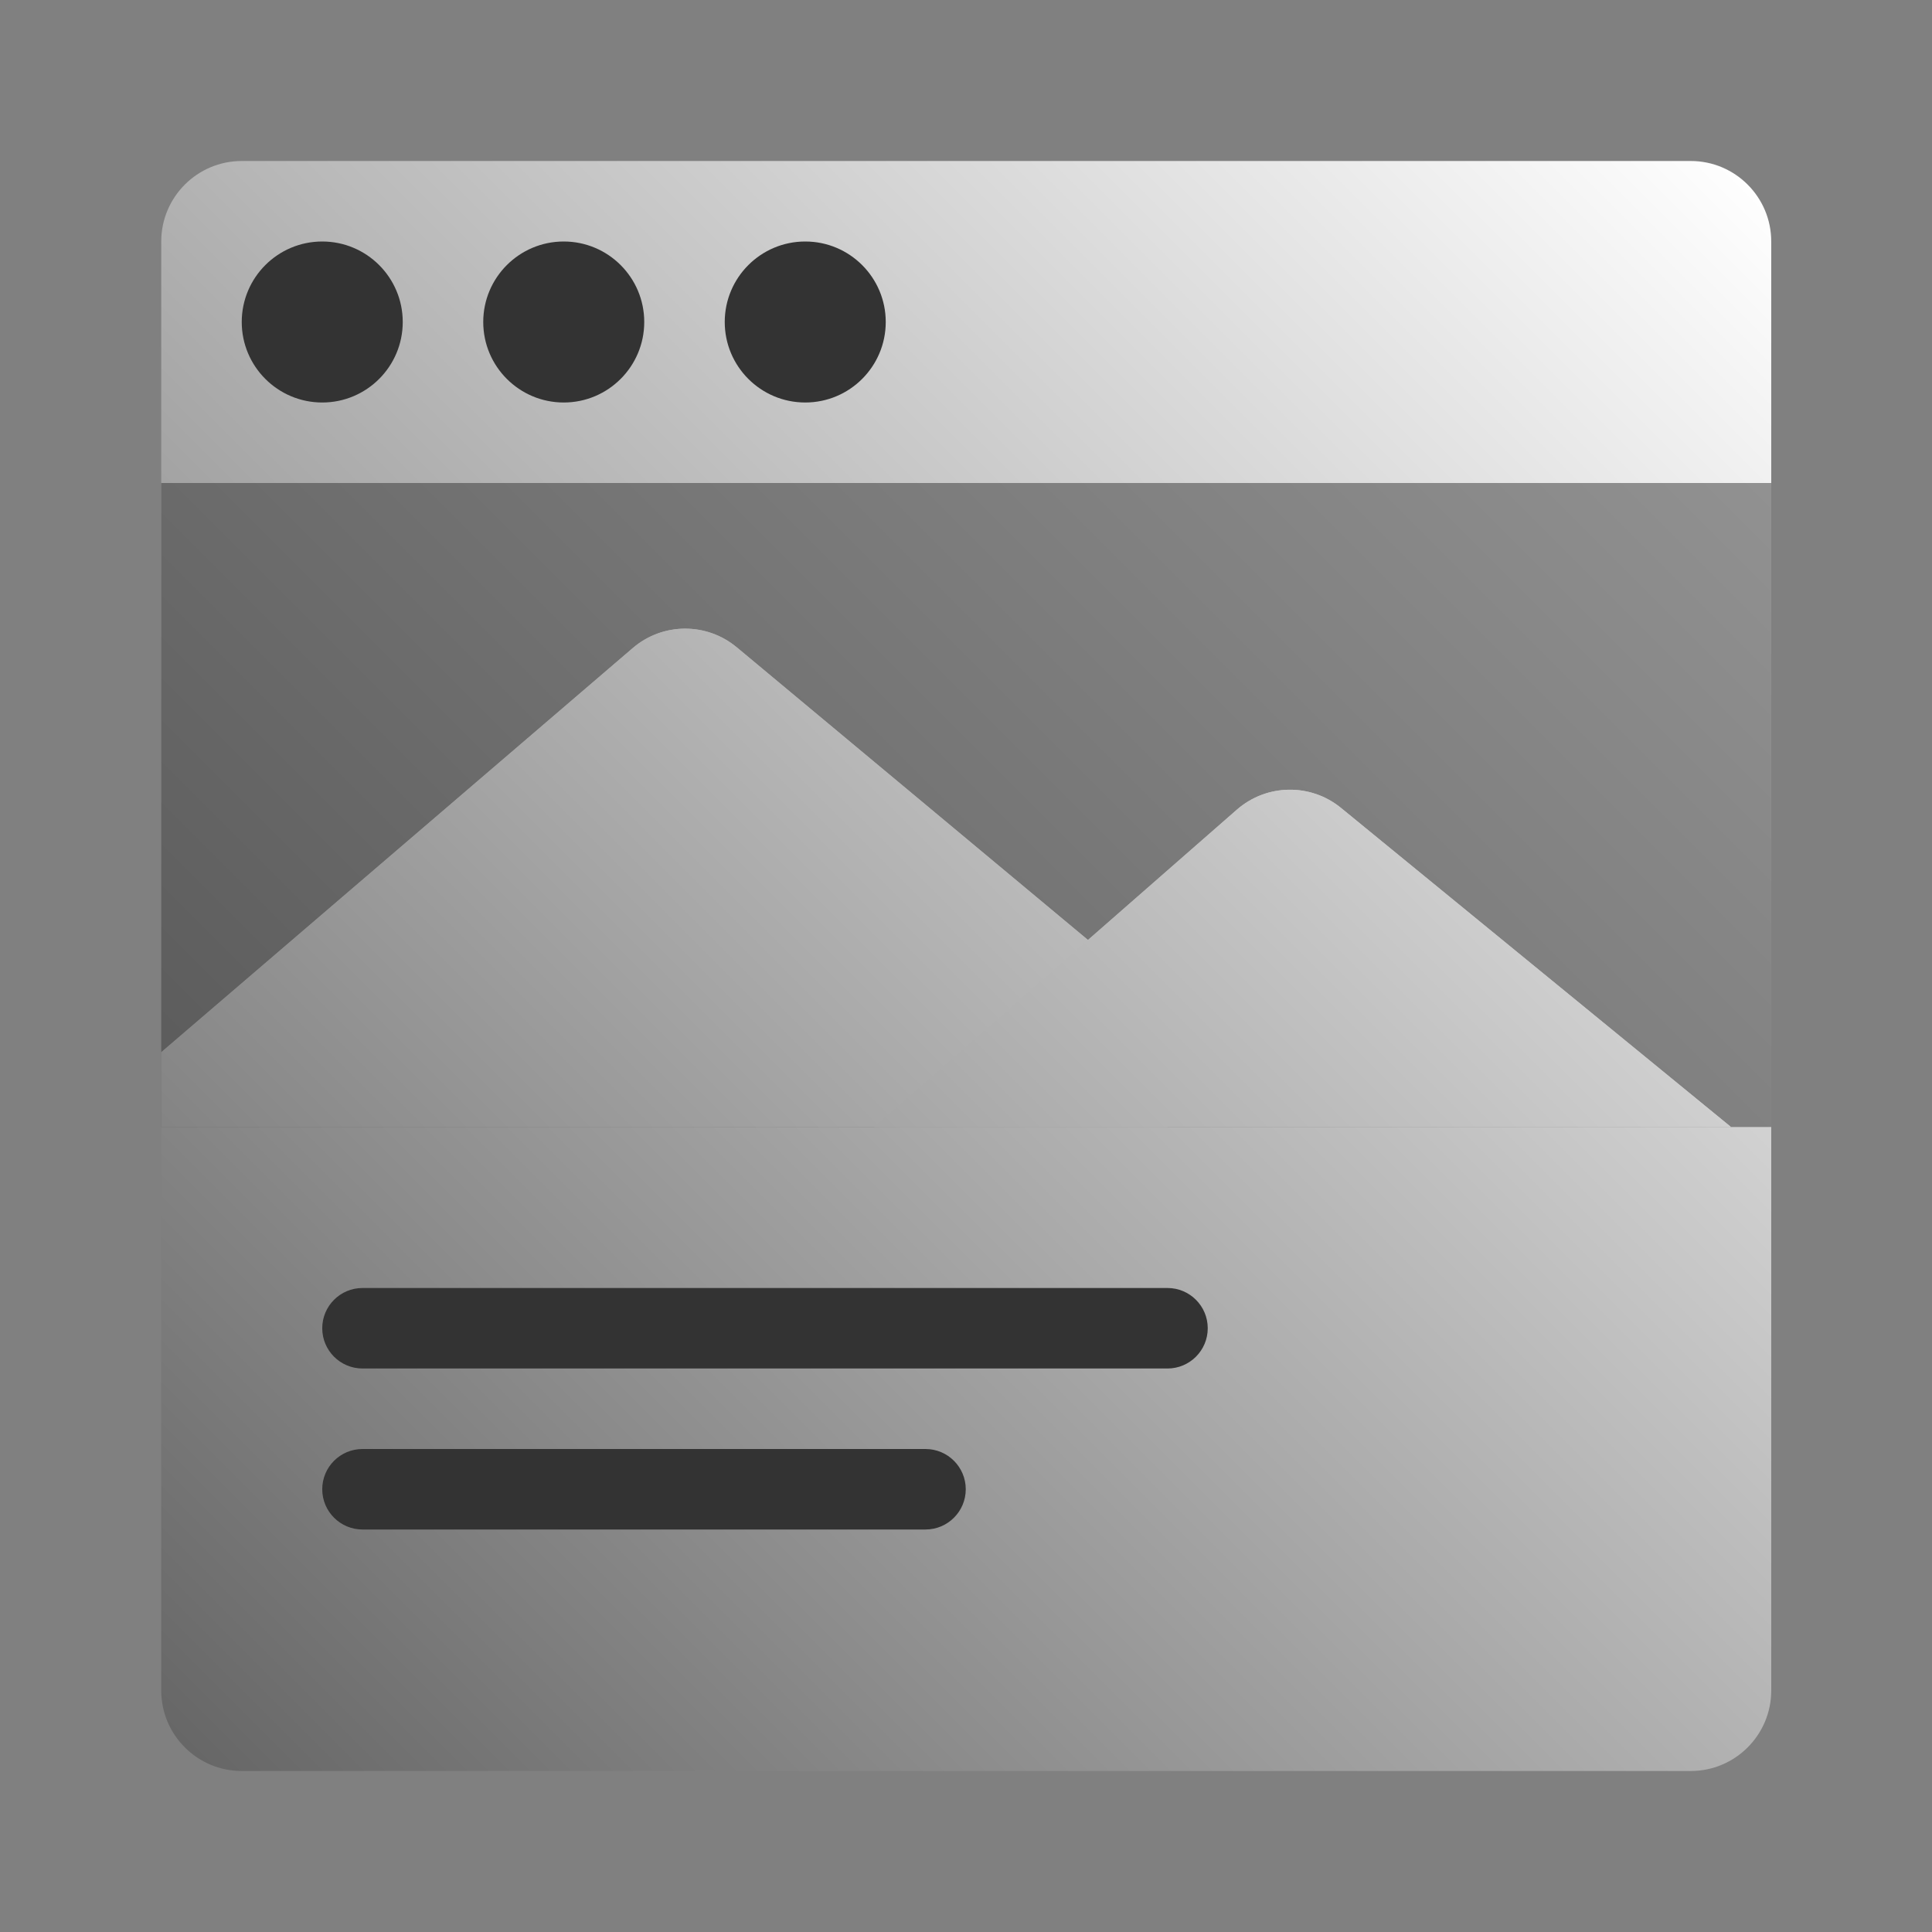<?xml version="1.0" encoding="UTF-8" standalone="no"?><!DOCTYPE svg PUBLIC "-//W3C//DTD SVG 1.1//EN" "http://www.w3.org/Graphics/SVG/1.1/DTD/svg11.dtd"><svg width="100%" height="100%" viewBox="0 0 24 24" version="1.1" xmlns="http://www.w3.org/2000/svg" xmlns:xlink="http://www.w3.org/1999/xlink" xml:space="preserve" xmlns:serif="http://www.serif.com/" style="fill-rule:evenodd;clip-rule:evenodd;stroke-linejoin:round;stroke-miterlimit:1.414;"><rect x="0" y="0" width="24" height="24" fill="#808080" stroke="none"/><rect id="object.real.window" x="0.003" y="0" width="24" height="24" style="fill:none;"/><path d="M22.003,3c0,-0.552 -0.448,-1 -1,-1l-18,0c-0.552,0 -1,0.448 -1,1l0,18c0,0.552 0.448,1 1,1l18,0c0.552,0 1,-0.448 1,-1l0,-18Z" style="fill:url(#_Linear1);"/><rect x="2.003" y="6" width="20" height="8" style="fill:#333;fill-opacity:0.502;"/><clipPath id="_clip2"><rect x="2.003" y="6" width="20" height="8"/></clipPath><g clip-path="url(#_clip2)"><g><path d="M1.503,13.5c0,0 4.629,-3.968 6.358,-5.45c0.371,-0.318 0.916,-0.321 1.291,-0.009c1.553,1.294 5.351,4.459 5.351,4.459l0,4l-13,0" style="fill:url(#_Linear3);"/><path d="M1.503,13.5c0,0 4.629,-3.968 6.358,-5.45c0.371,-0.318 0.916,-0.321 1.291,-0.009c1.553,1.294 5.351,4.459 5.351,4.459l0,4l-13,0" style="fill:url(#_Linear4);"/></g><g><path d="M21.503,14l-1,2.5l-12.5,0c0,0 5.469,-4.785 7.363,-6.443c0.368,-0.321 0.914,-0.33 1.292,-0.021c1.458,1.193 4.845,3.964 4.845,3.964Z" style="fill:url(#_Linear5);"/><path d="M21.503,14l-1,2.5l-12.5,0c0,0 5.469,-4.785 7.363,-6.443c0.368,-0.321 0.914,-0.33 1.292,-0.021c1.458,1.193 4.845,3.964 4.845,3.964Z" style="fill:url(#_Linear6);"/></g></g><path d="M11.497,19l-6.994,0c-0.276,0 -0.5,-0.224 -0.5,-0.5c0,-0.276 0.224,-0.5 0.5,-0.5l6.994,0c0.276,0 0.5,0.224 0.5,0.5c0,0.276 -0.224,0.5 -0.5,0.5Zm3.006,-3c0.276,0 0.5,0.224 0.5,0.5c0,0.276 -0.224,0.5 -0.5,0.5l-10,0c-0.276,0 -0.5,-0.224 -0.5,-0.5c0,-0.276 0.224,-0.5 0.5,-0.5l10,0Zm-7.5,-13c0.552,0 1,0.448 1,1c0,0.552 -0.448,1 -1,1c-0.552,0 -1,-0.448 -1,-1c0,-0.552 0.448,-1 1,-1Zm3,0c0.552,0 1,0.448 1,1c0,0.552 -0.448,1 -1,1c-0.552,0 -1,-0.448 -1,-1c0,-0.552 0.448,-1 1,-1Zm-6,0c0.552,0 1,0.448 1,1c0,0.552 -0.448,1 -1,1c-0.552,0 -1,-0.448 -1,-1c0,-0.552 0.448,-1 1,-1Z" style="fill:#333;"/><defs><linearGradient id="_Linear1" x1="0" y1="0" x2="1" y2="0" gradientUnits="userSpaceOnUse" gradientTransform="matrix(-20,20,-20.191,-19.81,22.003,2)"><stop offset="0" style="stop-color:#fff;stop-opacity:1"/><stop offset="1" style="stop-color:#666;stop-opacity:1"/></linearGradient><linearGradient id="_Linear3" x1="0" y1="0" x2="1" y2="0" gradientUnits="userSpaceOnUse" gradientTransform="matrix(-20,20.191,-20.191,-20,22.003,1.809)"><stop offset="0" style="stop-color:#fff;stop-opacity:1"/><stop offset="1" style="stop-color:#666;stop-opacity:1"/></linearGradient><linearGradient id="_Linear4" x1="0" y1="0" x2="1" y2="0" gradientUnits="userSpaceOnUse" gradientTransform="matrix(-20,20.191,-20.191,-20,22.003,1.809)"><stop offset="0" style="stop-color:#fff;stop-opacity:1"/><stop offset="1" style="stop-color:#666;stop-opacity:1"/></linearGradient><linearGradient id="_Linear5" x1="0" y1="0" x2="1" y2="0" gradientUnits="userSpaceOnUse" gradientTransform="matrix(-20,20.191,-20.191,-20,22.003,1.809)"><stop offset="0" style="stop-color:#fff;stop-opacity:1"/><stop offset="1" style="stop-color:#666;stop-opacity:1"/></linearGradient><linearGradient id="_Linear6" x1="0" y1="0" x2="1" y2="0" gradientUnits="userSpaceOnUse" gradientTransform="matrix(-20,20.191,-20.191,-20,22.003,1.809)"><stop offset="0" style="stop-color:#fff;stop-opacity:1"/><stop offset="1" style="stop-color:#666;stop-opacity:1"/></linearGradient></defs></svg>
